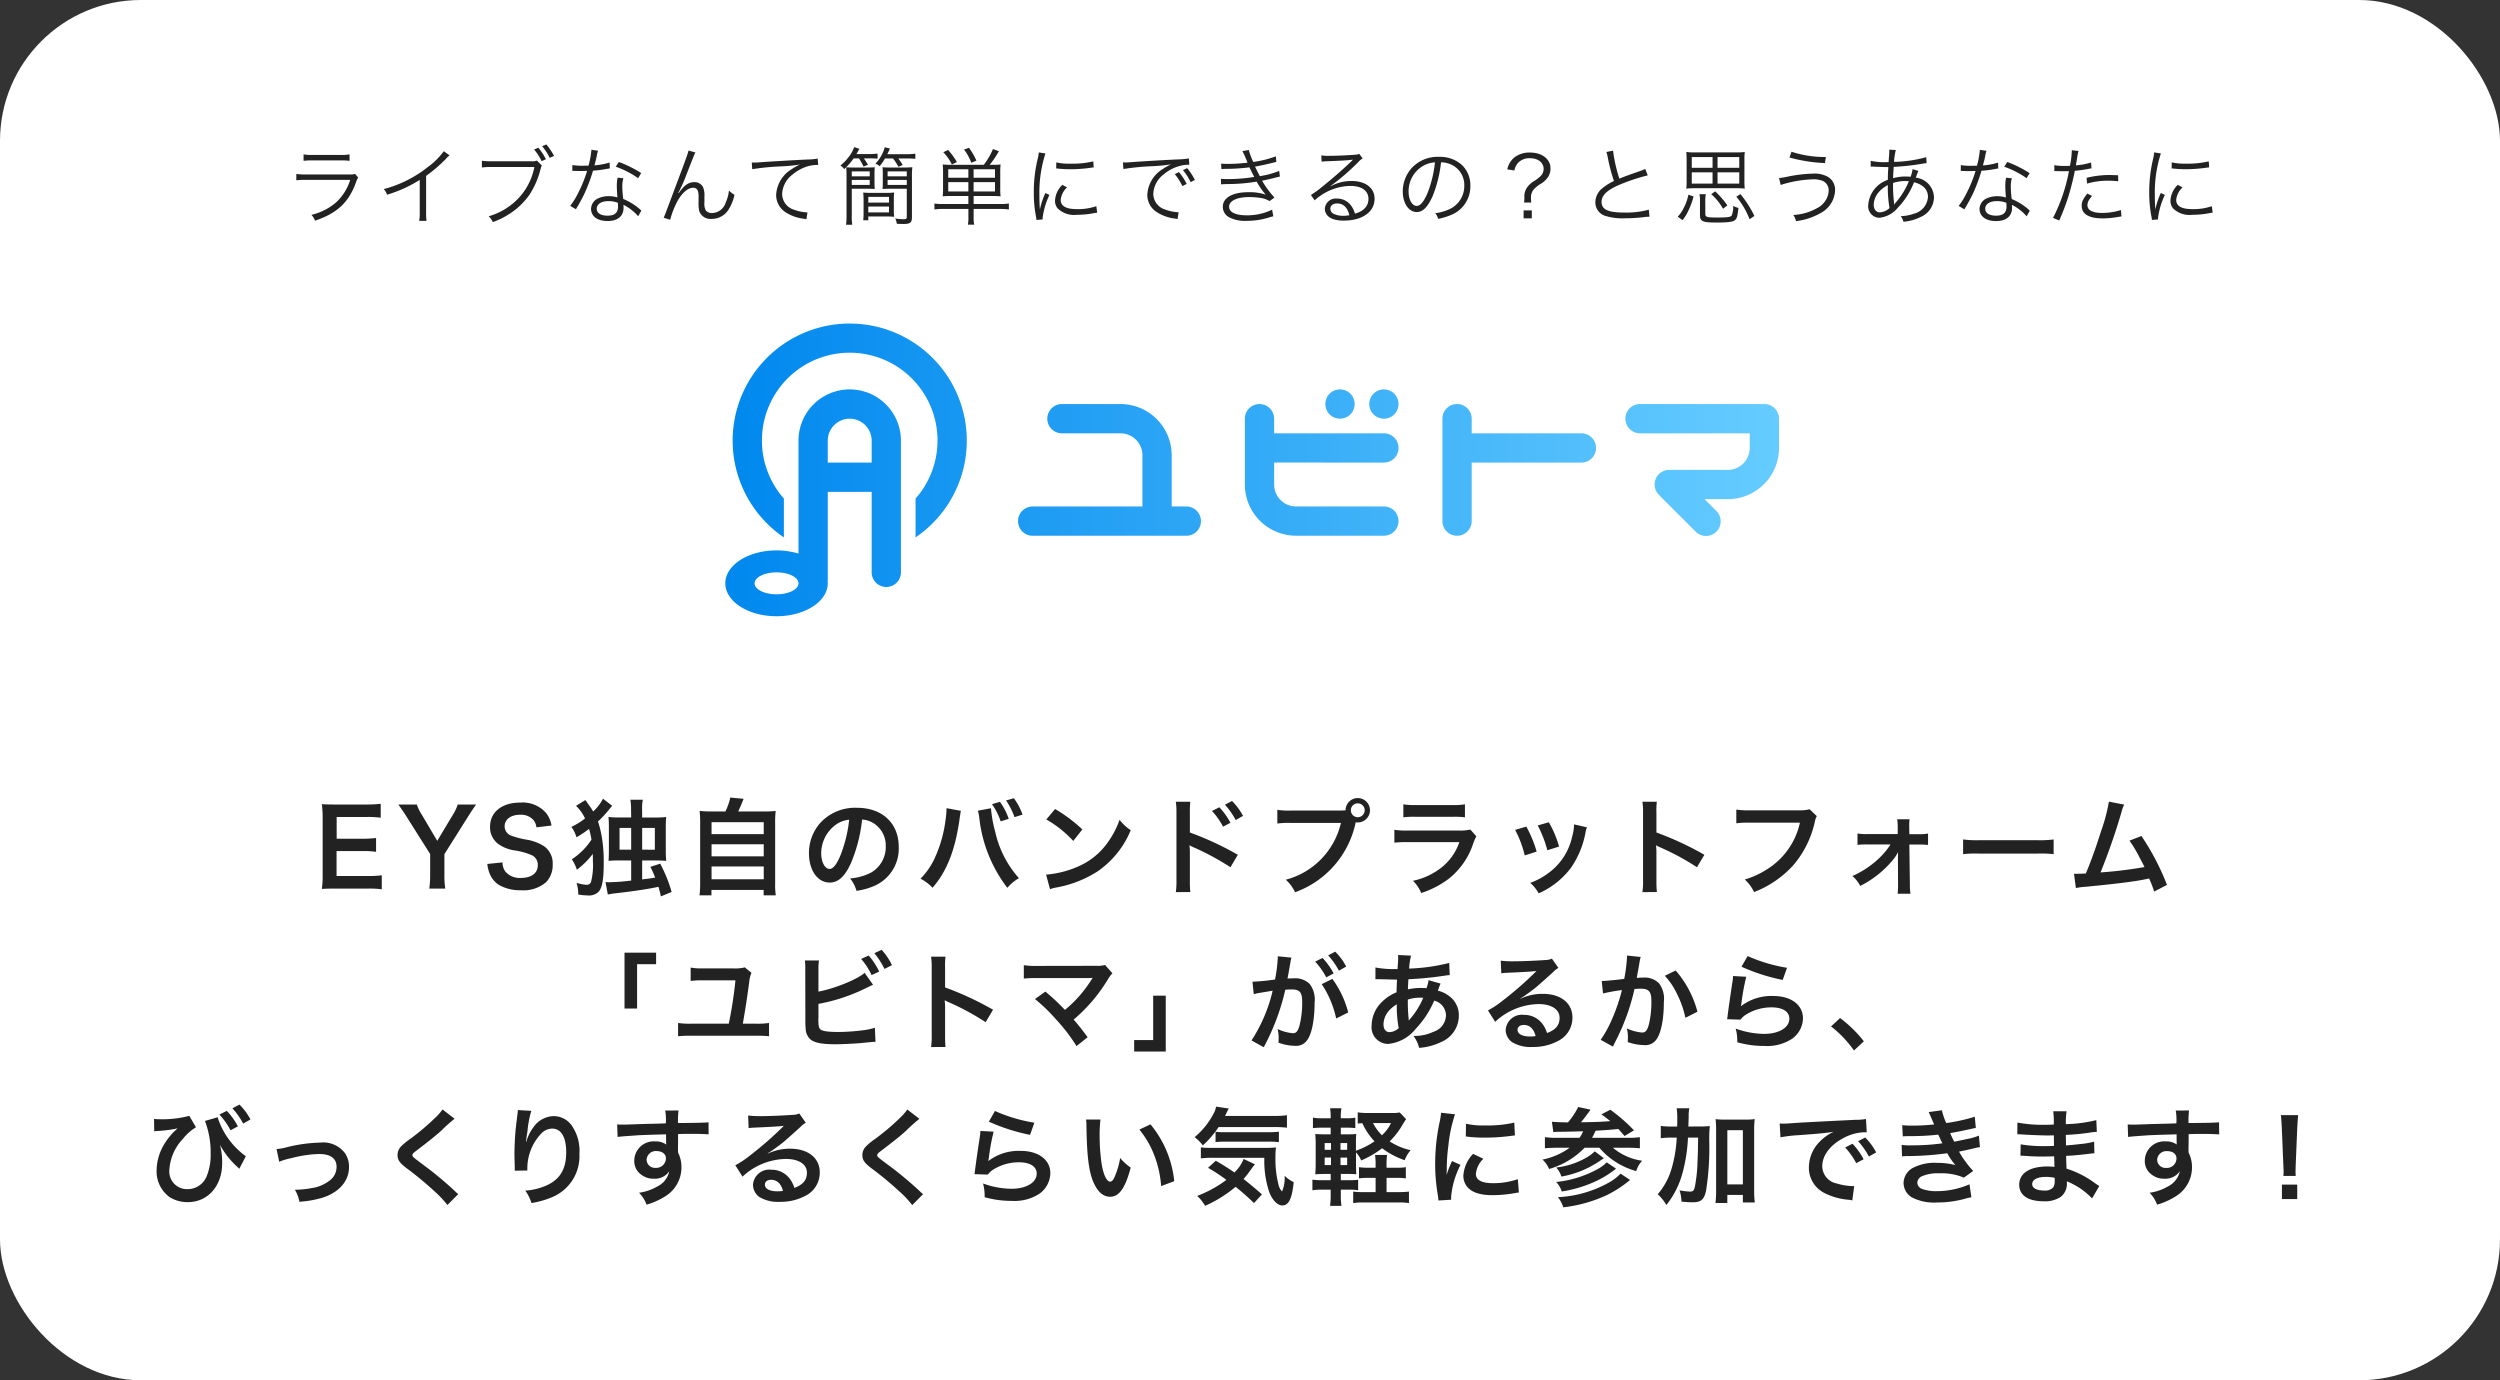 <svg id="ユビトマ" xmlns="http://www.w3.org/2000/svg" xmlns:xlink="http://www.w3.org/1999/xlink" width="355" height="196" viewBox="0 0 355 196">
  <rect x="0" y="0" width="355" height="196" fill="#333333" stroke="none"/>
  <defs>
    <linearGradient id="linear-gradient" y1="0.5" x2="1" y2="0.5" gradientUnits="objectBoundingBox">
      <stop offset="0" stop-color="#08e"/>
      <stop offset="1" stop-color="#6cf"/>
    </linearGradient>
  </defs>
  <rect id="bg" width="355" height="196" rx="20" fill="#fff"/>
  <path id="Path_3381" data-name="Path 3381" d="M-122.4-1.71a14.345,14.345,0,0,1-1.92.105h-4.5v-3.54h3.66a11.754,11.754,0,0,1,1.95.105V-7.005a15.612,15.612,0,0,1-1.95.105h-3.645V-9.99h4.32a13.433,13.433,0,0,1,1.935.105v-1.98a16.026,16.026,0,0,1-1.935.105h-4.53c-.915,0-1.305-.015-1.9-.045a13.271,13.271,0,0,1,.12,1.935v8.115a12.134,12.134,0,0,1-.12,1.98c.6-.03,1.005-.045,1.9-.045h4.68a12.9,12.9,0,0,1,1.935.1Zm9.015,1.89a12.372,12.372,0,0,1-.12-1.935V-4.71l3.465-5.505c.255-.42.825-1.245,1.035-1.545h-2.61a6.554,6.554,0,0,1-.705,1.485L-114.525-6.6l-2.175-3.69a6.076,6.076,0,0,1-.72-1.47h-2.625c.48.69.825,1.185,1.05,1.545l3.465,5.49v2.97A14.351,14.351,0,0,1-115.65.18Zm5.97-3.5a5.127,5.127,0,0,0,.285,1.245,3.532,3.532,0,0,0,1.32,1.71,6.031,6.031,0,0,0,3.15.78A4.971,4.971,0,0,0-99.075-.72a3.49,3.49,0,0,0,.945-2.55,2.96,2.96,0,0,0-1.245-2.58,6.6,6.6,0,0,0-2.445-.915,12.771,12.771,0,0,1-2.115-.54,1.426,1.426,0,0,1-1.02-1.365c0-.975.885-1.635,2.19-1.635a2.373,2.373,0,0,1,1.875.72,1.937,1.937,0,0,1,.45,1.065l2.145-.255a4.044,4.044,0,0,0-.735-1.74,4.422,4.422,0,0,0-3.735-1.515c-2.58,0-4.26,1.35-4.26,3.435a2.952,2.952,0,0,0,1.155,2.43,5.3,5.3,0,0,0,2.265.915,9.458,9.458,0,0,1,2.61.735,1.523,1.523,0,0,1,.75,1.38c0,1.125-.9,1.8-2.4,1.8a2.663,2.663,0,0,1-2.19-.885,2.15,2.15,0,0,1-.42-1.32Zm12.6-8.25A5.975,5.975,0,0,1-93.54-9.78a10.1,10.1,0,0,1-1.935,1.2,4.637,4.637,0,0,1,.72,1.47A13.637,13.637,0,0,0-92.97-8.3a10.531,10.531,0,0,1,.345,1.53,9.5,9.5,0,0,1-2.79,2.79A5.589,5.589,0,0,1-94.7-2.5a11.1,11.1,0,0,0,2.265-2.25c.015.495.015.78.015,1.065A9.4,9.4,0,0,1-92.67-.84a.616.616,0,0,1-.63.48,5.076,5.076,0,0,1-1.44-.285A5.66,5.66,0,0,1-94.5,1.02a8.816,8.816,0,0,0,1.365.135,1.963,1.963,0,0,0,1.5-.5c.525-.54.75-1.77.75-3.96a21.147,21.147,0,0,0-.33-4.185,14.7,14.7,0,0,0-.48-1.86A16.04,16.04,0,0,0-90.03-11.16l.345-.42-1.305-1.005a6.22,6.22,0,0,1-1.395,1.815,8.229,8.229,0,0,0-.585-.885c-.36-.525-.36-.525-.525-.735Zm7.83,1.65H-88.68a11.306,11.306,0,0,1-1.53-.075c.045.495.06.9.06,1.635v3c0,.7-.015,1.095-.045,1.605a13.539,13.539,0,0,1,1.515-.06h1.695V-.96a30.33,30.33,0,0,1-3.225.24c-.12,0-.255-.015-.42-.03l.33,1.77c.27-.06.555-.105.885-.15,2.49-.27,5-.645,6.3-.945A12.817,12.817,0,0,1-82.77,1.29l1.53-.63a20.711,20.711,0,0,0-1.62-4.02l-1.395.45a14.906,14.906,0,0,1,.675,1.53c-.825.135-.915.15-1.47.21-.225.03-.225.03-.375.045V-3.81h1.9a13.538,13.538,0,0,1,1.515.06,15.156,15.156,0,0,1-.06-1.62V-8.4a14.888,14.888,0,0,1,.06-1.59,10.971,10.971,0,0,1-1.5.075h-1.92V-10.95a6.162,6.162,0,0,1,.1-1.485h-1.77a8.507,8.507,0,0,1,.1,1.485Zm0,1.485v3.09h-1.65V-8.43Zm1.56,3.09V-8.43h1.8v3.09Zm9.99-5.43a14.962,14.962,0,0,1-1.83-.075A14.785,14.785,0,0,1-77.19-9V-.6a12.9,12.9,0,0,1-.09,1.74h1.695V.375h7.41V1.14h1.725A10.265,10.265,0,0,1-66.54-.6V-9a14.349,14.349,0,0,1,.075-1.845,15.386,15.386,0,0,1-1.845.075h-3.48c.27-.57.5-1.08.765-1.8l-1.89-.18a8.181,8.181,0,0,1-.69,1.98Zm-.135,1.53h7.41v1.695h-7.41Zm0,3.135h7.41v1.71h-7.41Zm0,3.15h7.41V-1.14h-7.41Zm21.375-6.66a3.278,3.278,0,0,1,1.515.45,3.716,3.716,0,0,1,1.845,3.33,4.2,4.2,0,0,1-2.085,3.75A7.972,7.972,0,0,1-55.9-1.26,4.785,4.785,0,0,1-54.99.5a9.807,9.807,0,0,0,2.355-.63,5.779,5.779,0,0,0,3.645-5.6c0-3.375-2.34-5.565-5.94-5.565a6.733,6.733,0,0,0-5.16,2.1A6.443,6.443,0,0,0-61.74-4.83c0,2.415,1.23,4.155,2.94,4.155,1.23,0,2.19-.885,3.045-2.82A21.7,21.7,0,0,0-54.195-9.615Zm-1.83.015A19.769,19.769,0,0,1-57.27-4.53c-.54,1.29-1.05,1.92-1.545,1.92-.66,0-1.185-.975-1.185-2.205a5.022,5.022,0,0,1,2.04-4.05A3.818,3.818,0,0,1-56.025-9.6Zm13.815-1.635v.21a11.006,11.006,0,0,1-.135,1.455,18.242,18.242,0,0,1-1.41,5.145A10.108,10.108,0,0,1-45.9-1.23,6.49,6.49,0,0,1-44.19.06c2.01-2.31,3.18-5.265,3.81-9.57l.045-.36.075-.435.03-.255a1.729,1.729,0,0,1,.075-.3Zm4.455.36a6.3,6.3,0,0,1,.21,1.08A19.878,19.878,0,0,0-33.57.075,6.174,6.174,0,0,1-31.92-1.3a14.529,14.529,0,0,1-3.345-6.48,18.584,18.584,0,0,1-.63-3.45Zm2.01-.93a9.843,9.843,0,0,1,1.23,2.445l1.14-.36a8.946,8.946,0,0,0-1.245-2.415Zm4.335,1.485a8.876,8.876,0,0,0-1.23-2.325l-1.11.315a10.3,10.3,0,0,1,1.2,2.37Zm3.375.69A15.749,15.749,0,0,1-24.21-6.585l1.29-1.635a21.244,21.244,0,0,0-3.87-2.9Zm.525,9.9a5.31,5.31,0,0,1,.99-.255A16.2,16.2,0,0,0-20.8-2.235a13.165,13.165,0,0,0,4.755-5.88,6.468,6.468,0,0,1-1.59-1.47,12.525,12.525,0,0,1-1.53,3A10.022,10.022,0,0,1-23.625-2.91a14.293,14.293,0,0,1-4.44,1.11ZM-7.59.675A15.389,15.389,0,0,1-7.65-.99V-4.95a8.569,8.569,0,0,0-.06-1.02,4.846,4.846,0,0,0,.51.255A36.428,36.428,0,0,1-1.89-2.85L-.84-4.62A43.63,43.63,0,0,0-7.65-7.785v-2.79a12.43,12.43,0,0,1,.06-1.575H-9.645a9.832,9.832,0,0,1,.09,1.53V-1a10.94,10.94,0,0,1-.09,1.68Zm3.075-11.52A10.124,10.124,0,0,1-2.94-8.61l1.05-.555a9.721,9.721,0,0,0-1.575-2.2Zm4.41.7a8.675,8.675,0,0,0-1.56-2.115l-1.005.525A11.052,11.052,0,0,1-1.14-9.555ZM6.69-10.9a10.278,10.278,0,0,1-1.92-.105v1.95a10.807,10.807,0,0,1,1.89-.09H13.8A10.878,10.878,0,0,1,5.97-1.08,5.52,5.52,0,0,1,7.29.7,13.453,13.453,0,0,0,15.9-9.24a2.05,2.05,0,0,0,.285.03,1.741,1.741,0,0,0,1.74-1.74,1.738,1.738,0,0,0-1.74-1.725,1.729,1.729,0,0,0-1.725,1.74c-.255.015-.435.03-.885.03Zm9.495-1.02a.976.976,0,0,1,.99.975.989.989,0,0,1-.99.99.986.986,0,0,1-.975-.99A.973.973,0,0,1,16.185-11.925Zm6.48,1.98a11.535,11.535,0,0,1,1.725-.075h5.295a11.535,11.535,0,0,1,1.725.075V-11.79a8.535,8.535,0,0,1-1.755.105H24.42a8.535,8.535,0,0,1-1.755-.105Zm9.51,1.74a6.561,6.561,0,0,1-1.695.135H23.34a10.647,10.647,0,0,1-1.95-.105v1.83a15.259,15.259,0,0,1,1.92-.075h7.305A7.8,7.8,0,0,1,28.2-2.91,9.741,9.741,0,0,1,24.03-.93,5.227,5.227,0,0,1,25.2.81a13.348,13.348,0,0,0,3.93-2.04A10.607,10.607,0,0,0,32.61-6.3a6.763,6.763,0,0,1,.42-.945Zm6.36.045A15.007,15.007,0,0,1,39.9-4.53l1.695-.54a17.3,17.3,0,0,0-1.47-3.555Zm3.21-.63A16.494,16.494,0,0,1,43.11-5.265l1.665-.525A14.736,14.736,0,0,0,43.32-9.24Zm5.16-.15a6.654,6.654,0,0,1-.27,1.725,8.625,8.625,0,0,1-3.4,5.205A9.73,9.73,0,0,1,40.68-.63,5.448,5.448,0,0,1,41.88.855,11.514,11.514,0,0,0,46.455-2.76a12.8,12.8,0,0,0,2.07-5,3.157,3.157,0,0,1,.21-.765ZM58.665.675A16.491,16.491,0,0,1,58.6-.99V-4.95a7.755,7.755,0,0,0-.06-1.02,4.846,4.846,0,0,0,.51.255,35.489,35.489,0,0,1,5.31,2.865l1.05-1.77A44.069,44.069,0,0,0,58.6-7.785v-2.79a10.056,10.056,0,0,1,.06-1.575H56.61a9.641,9.641,0,0,1,.09,1.53V-1a10.1,10.1,0,0,1-.09,1.68Zm21.69-11.76a5.482,5.482,0,0,1-1.605.15H71.865a10.566,10.566,0,0,1-1.92-.105v1.95a11.908,11.908,0,0,1,1.89-.09h7.14A10.393,10.393,0,0,1,74.43-2.64a12.2,12.2,0,0,1-3.285,1.53A5.52,5.52,0,0,1,72.465.675a14.6,14.6,0,0,0,5.58-3.825A14.1,14.1,0,0,0,81.12-9.435a2.256,2.256,0,0,1,.255-.675Zm11.49,5a11.094,11.094,0,0,1-2.19,2.46A13.168,13.168,0,0,1,86.43-1.605,4.709,4.709,0,0,1,87.54-.2a14.315,14.315,0,0,0,4.86-3.96,5.89,5.89,0,0,0,.51-.84c0,.18-.015.765-.015.93l.015,3.75a9.311,9.311,0,0,1-.06,1.23h1.83A6.864,6.864,0,0,1,94.59-.36l-.075-5.715h1.29a10.879,10.879,0,0,1,1.365.06v-1.62a6.453,6.453,0,0,1-1.35.09H94.515l-.015-.99a6.932,6.932,0,0,1,.045-1.125H92.79a7.8,7.8,0,0,1,.075,1.185v.915H88.5a6.453,6.453,0,0,1-1.35-.09v1.62a11.234,11.234,0,0,1,1.35-.06ZM102.15-4.71a16.467,16.467,0,0,1,2.445-.075h7.965a16.467,16.467,0,0,1,2.445.075V-6.8a14.731,14.731,0,0,1-2.43.105H104.58a14.731,14.731,0,0,1-2.43-.105Zm20.7-7.455a23.723,23.723,0,0,1-1.1,4.155c-.78,2.46-1.38,4.155-2.175,6.045-.63.03-.99.045-1.29.045h-.39l.27,2.025a8.2,8.2,0,0,1,1.365-.18c4.485-.435,6.975-.75,8.49-1.065.345-.075.345-.075.54-.12a15.363,15.363,0,0,1,.72,1.86L131.1-.345a35.087,35.087,0,0,0-3.63-6.945l-1.695.66A18.622,18.622,0,0,1,127.2-4.245c.36.675.54,1,.705,1.365a59.282,59.282,0,0,1-6.24.765,89.089,89.089,0,0,0,2.97-8.55,4.591,4.591,0,0,1,.39-1.08ZM-86.145,17.215v-6.3h2.7V9.28H-87.93v7.935Zm15.3-5.85a5.7,5.7,0,0,1-1.665.15h-4.365a8.315,8.315,0,0,1-1.665-.12V13.3a10.1,10.1,0,0,1,1.68-.09h4.68a58.98,58.98,0,0,1-.945,6.15H-78.36a10.737,10.737,0,0,1-1.965-.1v1.89a15.092,15.092,0,0,1,1.935-.075h9.06a14.966,14.966,0,0,1,1.92.075v-1.89a10.647,10.647,0,0,1-1.95.1h-1.77c.39-2.25.555-3.315.915-5.97a3.944,3.944,0,0,1,.315-1.245Zm10.455.42a7.614,7.614,0,0,1,.075-1.395h-2.01a7.922,7.922,0,0,1,.06,1.38l.015,6.96a11.3,11.3,0,0,0,.045,1.38,2.074,2.074,0,0,0,.735,1.53c.585.45,1.62.645,3.51.645.915,0,2.805-.09,3.69-.18,1.59-.15,1.665-.165,1.98-.165l-.09-2a8.862,8.862,0,0,1-1.71.36,28.288,28.288,0,0,1-3.48.24c-1.455,0-2.31-.12-2.565-.39-.21-.21-.27-.555-.27-1.425a1,1,0,0,1,.015-.195v-1.98a25.4,25.4,0,0,0,6.4-2.07c.795-.39,1.245-.6,1.35-.645l-1.2-1.695c-.975.915-4.29,2.25-6.555,2.67Zm6.06-1.62a9.594,9.594,0,0,1,1.485,2.3l1.08-.5a9.537,9.537,0,0,0-1.5-2.28Zm4.38.885a8.825,8.825,0,0,0-1.47-2.175l-1.035.48a11.163,11.163,0,0,1,1.44,2.235Zm7.6,11.625a16.491,16.491,0,0,1-.06-1.665V17.05a7.755,7.755,0,0,0-.06-1.02,4.846,4.846,0,0,0,.51.255,35.489,35.489,0,0,1,5.31,2.865l1.05-1.77a44.069,44.069,0,0,0-6.81-3.165v-2.79a10.056,10.056,0,0,1,.06-1.575H-44.4a9.641,9.641,0,0,1,.09,1.53V21a10.1,10.1,0,0,1-.09,1.68Zm12.705-6.81a24.212,24.212,0,0,1,3,2.9,24.694,24.694,0,0,1,2.9,3.78l1.575-1.26c-.78-1.065-1.35-1.785-1.98-2.505a23.2,23.2,0,0,0,4.845-5.685,4.683,4.683,0,0,1,.66-.885l-1.05-1.185a3.928,3.928,0,0,1-1.245.12l-8.34.015a10.94,10.94,0,0,1-1.95-.105v1.905a16.269,16.269,0,0,1,1.92-.075h7.155c.315,0,.54-.015.69-.03a.385.385,0,0,0-.03.075,1.052,1.052,0,0,0-.09.135,19.84,19.84,0,0,1-1.83,2.445A18.421,18.421,0,0,1-25.38,17.4c-.105-.09-.105-.09-.93-.93-.615-.6-1.065-1.005-1.86-1.665Zm16.785-.48v6.3h-2.7V23.32h4.485V15.385ZM11.07,13.75a14.03,14.03,0,0,1,2.055,4.875l1.71-.855A13.951,13.951,0,0,0,12.585,13Zm-4.41-3.3a3.49,3.49,0,0,1,.12-.465L4.83,9.79v.27a21.1,21.1,0,0,1-.39,3.03,30.807,30.807,0,0,1-3.2.315l.18,1.77a6.159,6.159,0,0,1,.615-.15L3.405,14.8c.48-.09.48-.09.7-.12A22.063,22.063,0,0,1,1.1,21.745l1.74.96a32.2,32.2,0,0,0,3.06-8.16c.345-.03.585-.045.9-.045,1.155,0,1.5.405,1.5,1.785A13.328,13.328,0,0,1,7.9,19.7c-.225.735-.465,1.02-.9,1.02a6.279,6.279,0,0,1-2.19-.6,5.634,5.634,0,0,1,.15,1.275c0,.15-.015.375-.03.66a6.954,6.954,0,0,0,2.31.45,1.9,1.9,0,0,0,1.665-.675c.72-.825,1.155-2.88,1.155-5.46A3.638,3.638,0,0,0,9.36,13.72a2.906,2.906,0,0,0-2.22-.8c-.27,0-.48.015-.93.03.045-.195.045-.195.09-.45.15-.81.255-1.425.33-1.86Zm3.48.1a10.124,10.124,0,0,1,1.575,2.235l1.05-.555a9.721,9.721,0,0,0-1.575-2.2Zm4.41.7a8.675,8.675,0,0,0-1.56-2.115l-1.005.525a11.052,11.052,0,0,1,1.53,2.175Zm11.7,1.935a5.626,5.626,0,0,1-.3,1.14,4.247,4.247,0,0,0-.57-.03,8.3,8.3,0,0,0-2.07.195c.015-.315.03-.8.075-1.44a48.123,48.123,0,0,0,5.28-.525c.315-.045.375-.045.585-.06l-.075-1.725a27.181,27.181,0,0,1-5.685.8A8.831,8.831,0,0,1,23.76,9.7L21.9,9.61a.844.844,0,0,1,.03.24c0,.285-.015.66-.03.855-.045.6-.045.6-.06.9h-.33A13.27,13.27,0,0,1,18.7,11.38v1.68c.165-.015.3-.015.345-.015h.285c1.455.045,2.265.06,2.43.06-.03.72-.06,1.32-.06,1.8a6.2,6.2,0,0,0-2.055,1.35,4.712,4.712,0,0,0-1.485,3.36A2.369,2.369,0,0,0,20.5,22.24a5.732,5.732,0,0,0,3.93-2.16,13.238,13.238,0,0,0,2.61-3.99,2.2,2.2,0,0,1,1.68,2.07A2.519,2.519,0,0,1,26.97,20.5a6.219,6.219,0,0,1-2.865.6,4.832,4.832,0,0,1,.8,1.695,8.355,8.355,0,0,0,3.06-.8,4.078,4.078,0,0,0,2.58-3.75,3.346,3.346,0,0,0-1.425-2.835,4.039,4.039,0,0,0-1.56-.735c.045-.135.06-.15.21-.57a3.464,3.464,0,0,1,.18-.435Zm-4.515,3.42a16.453,16.453,0,0,0,.27,3.39,2.067,2.067,0,0,1-1.305.57c-.525,0-.855-.42-.855-1.1a2.974,2.974,0,0,1,.675-1.83A4.461,4.461,0,0,1,21.735,16.615ZM23.43,18.88a.615.615,0,0,1-.015-.165.792.792,0,0,0-.015-.195,24.944,24.944,0,0,1-.1-2.58,5.511,5.511,0,0,1,1.8-.27,3.523,3.523,0,0,1,.39.015,11.412,11.412,0,0,1-1.86,3,1.385,1.385,0,0,0-.165.21Zm15.855-3.1a5.887,5.887,0,0,0,.615-.39c.3-.195,1.38-1.005,1.65-1.23.51-.435,1.6-1.41,2.355-2.1a3.215,3.215,0,0,1,.78-.615l-.93-1.32a2.21,2.21,0,0,1-.93.2c-1.455.1-3.285.18-4.56.18a13.566,13.566,0,0,1-1.77-.09l.075,1.8a5.06,5.06,0,0,1,.72-.075c2.715-.12,3.675-.18,4.245-.255l.015.015-.27.27a50.085,50.085,0,0,1-4.485,3.9,13.49,13.49,0,0,1-2.115,1.41l1.02,1.62a9.242,9.242,0,0,1,6.18-2.52c1.815,0,2.97.765,2.97,1.935,0,1.065-.54,1.71-1.785,2.175a4.034,4.034,0,0,0-.69-1.35,3.228,3.228,0,0,0-2.6-1.23,2.309,2.309,0,0,0-2.58,2.145,2.141,2.141,0,0,0,.9,1.725,5.075,5.075,0,0,0,2.91.69,7.421,7.421,0,0,0,3.63-.855,3.666,3.666,0,0,0,2.04-3.315c0-2.055-1.65-3.375-4.215-3.375a7.322,7.322,0,0,0-3.15.69Zm2.16,5.34a4.06,4.06,0,0,1-.78.06c-1.11,0-1.785-.345-1.785-.945,0-.42.345-.69.885-.69C40.6,19.54,41.175,20.08,41.445,21.115ZM54.42,9.685V9.97A23.083,23.083,0,0,1,54.03,13c-.825.12-2.64.3-3.195.3l.18,1.77a26.892,26.892,0,0,1,2.685-.48,25.446,25.446,0,0,1-1.455,4.245,16.388,16.388,0,0,1-1.56,2.82l1.74.96c.075-.15.075-.165.12-.255l.225-.45a32.171,32.171,0,0,0,1.8-4.215,31.731,31.731,0,0,0,.915-3.255c.345-.03.57-.045.87-.045,1.185,0,1.53.405,1.53,1.785a13.328,13.328,0,0,1-.39,3.42c-.225.735-.465,1.02-.9,1.02a6.205,6.205,0,0,1-2.19-.585,5.634,5.634,0,0,1,.15,1.275c0,.15-.015.36-.03.66a7.277,7.277,0,0,0,2.31.435A1.9,1.9,0,0,0,58.5,21.73c.72-.825,1.155-2.88,1.155-5.46a3.638,3.638,0,0,0-.7-2.655,2.906,2.906,0,0,0-2.22-.8c-.285,0-.495.015-.93.045.045-.195.045-.225.1-.555.21-1.125.21-1.125.255-1.44.045-.24.06-.315.09-.51a3.49,3.49,0,0,1,.12-.465Zm5.37,2.88a9.708,9.708,0,0,1,1.725,2.565,13.483,13.483,0,0,1,1.2,3.4l1.71-.87a14.56,14.56,0,0,0-3.09-5.85Zm10.89-1.29a27.15,27.15,0,0,0,5.85,1.875l.615-1.725A22.5,22.5,0,0,1,71.55,9.76Zm-1.2,1.32a6.123,6.123,0,0,1-.09.87c-.27,1.77-.51,3.435-.63,4.365-.075.57-.075.63-.12.9l1.89.06a3.265,3.265,0,0,1,.675-.645,6.827,6.827,0,0,1,3.735-1.1c1.59,0,2.535.6,2.535,1.605,0,1.275-1.47,2.16-3.585,2.16a12.109,12.109,0,0,1-4.035-.75A6.656,6.656,0,0,1,70.08,22a13.792,13.792,0,0,0,3.825.525,6.48,6.48,0,0,0,3.96-1.02A3.652,3.652,0,0,0,79.41,18.61c0-1.92-1.68-3.18-4.23-3.18a7.109,7.109,0,0,0-4.545,1.425l-.03-.03c.045-.225.045-.225.075-.435a31.739,31.739,0,0,1,.675-3.69ZM83.4,19.75a16.144,16.144,0,0,1,3.255,3.42l1.4-1.305a17.533,17.533,0,0,0-3.375-3.3Zm-238.11,14.9a2.571,2.571,0,0,1,.375-.045,19.857,19.857,0,0,0,2.505-.285l.2-.045a.915.915,0,0,1,.225-.045.824.824,0,0,0-.165.165,2.669,2.669,0,0,1-.255.225,9.55,9.55,0,0,0-1.515,1.935,7.4,7.4,0,0,0-1.035,3.615A4.525,4.525,0,0,0-152.52,44a4.845,4.845,0,0,0,2.58.705c2.835,0,4.875-2.3,4.875-5.52a9.444,9.444,0,0,0-.315-2.625,11.781,11.781,0,0,0,2.4,3.075,2.929,2.929,0,0,0,.225.2.759.759,0,0,0,.12.135l.93-1.785a10.865,10.865,0,0,1-4.005-5.535l-1.8.525a12.406,12.406,0,0,1,.81,4.56,8.052,8.052,0,0,1-.555,3.27A2.92,2.92,0,0,1-150,42.86a2.506,2.506,0,0,1-2.565-2.715,7.028,7.028,0,0,1,1.935-4.44,7.17,7.17,0,0,1,1.845-1.635l-.945-1.62a15.055,15.055,0,0,1-4.26.48,5.6,5.6,0,0,1-.75-.045Zm9.255-2.385a10.123,10.123,0,0,1,1.575,2.235l1.05-.555a9.721,9.721,0,0,0-1.575-2.2Zm4.41.7a8.674,8.674,0,0,0-1.56-2.115l-1.005.525a11.051,11.051,0,0,1,1.53,2.175Zm4.08,6a9.474,9.474,0,0,1,1.74-.51,16.809,16.809,0,0,1,3.945-.585c1.59,0,2.46.63,2.46,1.8a2.409,2.409,0,0,1-1.065,2.025,5.29,5.29,0,0,1-2.505,1.02,13.218,13.218,0,0,1-2.13.225h-.225a4.742,4.742,0,0,1,.645,1.71,14.746,14.746,0,0,0,3.255-.57c2.385-.75,3.795-2.37,3.795-4.365a3.4,3.4,0,0,0-.555-1.935,3.864,3.864,0,0,0-3.54-1.53,21.193,21.193,0,0,0-4.635.63,8,8,0,0,1-1.56.285Zm23.19-7.425a7.436,7.436,0,0,1-1.1,1.245,33.62,33.62,0,0,1-3.465,2.925,9.2,9.2,0,0,0-1.32,1.08,1.752,1.752,0,0,0-.5,1.215c0,.69.27,1.1,1.26,1.86a47.577,47.577,0,0,1,3.87,3.195,14.489,14.489,0,0,1,1.95,2.055l1.545-1.56a3.74,3.74,0,0,1-.435-.375,50.42,50.42,0,0,0-4.725-3.915c-1.32-.99-1.35-1.02-1.35-1.245,0-.165.105-.285.57-.63,1.755-1.335,2.8-2.175,3.57-2.88a22.885,22.885,0,0,1,1.845-1.65Zm10.695.09a3.526,3.526,0,0,1-.045.51l-.225,1.86c-.12,1.035-.21,2.7-.21,3.915,0,.3.03,1.41.045,1.845v.285a1.166,1.166,0,0,1-.015.195l1.8-.03V39.9a7.192,7.192,0,0,1,1.89-4.845,2.233,2.233,0,0,1,1.62-.795c1.29,0,2.01,1.2,2.01,3.36,0,2.28-.795,3.705-2.535,4.59a8.756,8.756,0,0,1-3.285.855,5.738,5.738,0,0,1,.885,1.77,12.792,12.792,0,0,0,2.94-.84,6.3,6.3,0,0,0,3.87-6.165,6.282,6.282,0,0,0-1.08-3.99,3.141,3.141,0,0,0-2.565-1.35,3.581,3.581,0,0,0-2.85,1.53,6.064,6.064,0,0,0-.945,1.785,3.293,3.293,0,0,1-.09.33h-.045c.03-.36.09-.87.2-1.5a14.714,14.714,0,0,1,.54-2.895Zm22.755,4.38v-.975c1.185-.03,1.455-.03,1.815-.03,1.245,0,1.965.03,2.52.075L-76,33.365c-.555.06-1.725.09-4.335.105a11.793,11.793,0,0,1,.075-1.785l-1.89.015a8.139,8.139,0,0,1,.09,1.815c-.78.03-.78.03-1.275.045-1.23.03-1.38.03-2.355.06-1.935.075-2.175.075-2.55.075a6.532,6.532,0,0,1-.735-.03l.06,1.785c.4-.06.4-.06,2.67-.225.66-.045,2.07-.09,4.215-.15,0,.4,0,1.245.015,1.275a.618.618,0,0,0,.015.18,2.507,2.507,0,0,0-1.56-.45,2.761,2.761,0,0,0-2.985,2.73,2.344,2.344,0,0,0,1.035,2.025,2.764,2.764,0,0,0,1.74.54A2.471,2.471,0,0,0-81.57,40.31a3.157,3.157,0,0,1-1.74,2.19,7.079,7.079,0,0,1-2.55.87,4.923,4.923,0,0,1,1.065,1.695,10.486,10.486,0,0,0,2.715-1.23,4.813,4.813,0,0,0,2.235-4.05,4.565,4.565,0,0,0-.48-2.115c0-.18-.015-.3-.015-.36Zm-1.725,2.475a1.367,1.367,0,0,1-1.47,1.35,1.184,1.184,0,0,1-1.275-1.185,1.314,1.314,0,0,1,1.395-1.2C-82.575,37.46-82.05,37.865-82.05,38.495Zm14.46-.72a5.888,5.888,0,0,0,.615-.39c.3-.195,1.38-1,1.65-1.23.51-.435,1.6-1.41,2.355-2.1a3.215,3.215,0,0,1,.78-.615l-.93-1.32a2.21,2.21,0,0,1-.93.2c-1.455.1-3.285.18-4.56.18a13.566,13.566,0,0,1-1.77-.09l.075,1.8a5.06,5.06,0,0,1,.72-.075c2.715-.12,3.675-.18,4.245-.255l.015.015-.27.27a50.085,50.085,0,0,1-4.485,3.9,13.49,13.49,0,0,1-2.115,1.41l1.02,1.62A9.242,9.242,0,0,1-65,38.57c1.815,0,2.97.765,2.97,1.935,0,1.065-.54,1.71-1.785,2.175a4.034,4.034,0,0,0-.69-1.35,3.228,3.228,0,0,0-2.6-1.23,2.309,2.309,0,0,0-2.58,2.145,2.141,2.141,0,0,0,.9,1.725,5.075,5.075,0,0,0,2.91.69,7.421,7.421,0,0,0,3.63-.855,3.666,3.666,0,0,0,2.04-3.315c0-2.055-1.65-3.375-4.215-3.375a7.322,7.322,0,0,0-3.15.69Zm2.16,5.34a4.06,4.06,0,0,1-.78.06c-1.11,0-1.785-.345-1.785-.945,0-.42.345-.69.885-.69C-66.27,41.54-65.7,42.08-65.43,43.115ZM-47.775,31.55a7.436,7.436,0,0,1-1.095,1.245,33.621,33.621,0,0,1-3.465,2.925,9.2,9.2,0,0,0-1.32,1.08,1.752,1.752,0,0,0-.5,1.215c0,.69.27,1.1,1.26,1.86a47.576,47.576,0,0,1,3.87,3.195,14.489,14.489,0,0,1,1.95,2.055l1.545-1.56a3.74,3.74,0,0,1-.435-.375,50.419,50.419,0,0,0-4.725-3.915c-1.32-.99-1.35-1.02-1.35-1.245,0-.165.1-.285.57-.63,1.755-1.335,2.805-2.175,3.57-2.88a22.882,22.882,0,0,1,1.845-1.65Zm11.58,1.725a27.15,27.15,0,0,0,5.85,1.875l.615-1.725a22.5,22.5,0,0,1-5.6-1.665Zm-1.2,1.32a6.121,6.121,0,0,1-.09.87c-.27,1.77-.51,3.435-.63,4.365-.075.57-.075.63-.12.9l1.89.06a3.265,3.265,0,0,1,.675-.645,6.827,6.827,0,0,1,3.735-1.1c1.59,0,2.535.6,2.535,1.6,0,1.275-1.47,2.16-3.585,2.16a12.109,12.109,0,0,1-4.035-.75A6.657,6.657,0,0,1-36.795,44a13.793,13.793,0,0,0,3.825.525,6.48,6.48,0,0,0,3.96-1.02,3.652,3.652,0,0,0,1.545-2.9c0-1.92-1.68-3.18-4.23-3.18a7.109,7.109,0,0,0-4.545,1.425l-.03-.03c.045-.225.045-.225.075-.435a31.74,31.74,0,0,1,.675-3.69Zm15-1.62a7.167,7.167,0,0,1,.06.96c.06,4.155.33,6.33.945,7.83.6,1.44,1.41,2.175,2.415,2.175,1.275,0,2.145-1.215,2.925-4.14a7.4,7.4,0,0,1-1.5-1.365,11.059,11.059,0,0,1-.8,2.715c-.18.42-.39.645-.615.645-.48,0-.96-.96-1.215-2.52a28.07,28.07,0,0,1-.285-4.02,17.438,17.438,0,0,1,.12-2.28ZM-14.82,34.4a13.093,13.093,0,0,1,2.13,3.69,15.206,15.206,0,0,1,.96,4.335l1.86-.7a14.955,14.955,0,0,0-3.375-8.07Zm19.08-.36a15.6,15.6,0,0,1,1.875.09V32.36a12.143,12.143,0,0,1-1.875.1H-2.655c.39-.8.39-.8.525-1.05l-1.8-.27a2.747,2.747,0,0,1-.33.945,10.9,10.9,0,0,1-2.715,3.39,6.171,6.171,0,0,1,1.17,1.17A14.032,14.032,0,0,0-3.57,34.04ZM2.58,43.6C1.635,42.755.885,42.14-.03,41.42a12.387,12.387,0,0,0,.975-1.245c.33-.45.495-.675.645-.84L-.015,38.57A5.478,5.478,0,0,1-1.32,40.49c-1.065-.72-1.56-1.035-2.655-1.665L-5.07,39.83a26.346,26.346,0,0,1,2.61,1.71,16.75,16.75,0,0,1-4.155,2.28A5.753,5.753,0,0,1-5.49,45.23a18.362,18.362,0,0,0,4.335-2.7,32.892,32.892,0,0,1,2.61,2.31Zm.345-5.19a13.893,13.893,0,0,0,.69,4.845c.42,1.14,1.185,1.92,1.86,1.92.915,0,1.38-.96,1.62-3.315a4.487,4.487,0,0,1-1.29-.9,4.947,4.947,0,0,1-.36,2.22,1.936,1.936,0,0,1-.525-1.02A14.756,14.756,0,0,1,4.5,38.3a10.268,10.268,0,0,1,.075-1.365,15.364,15.364,0,0,1-1.755.06H-4.8a7.411,7.411,0,0,1-1.29-.075v1.575a12.654,12.654,0,0,1,1.725-.09Zm-6.93-2.235a12.465,12.465,0,0,1,1.425-.06H3.4a11.194,11.194,0,0,1,1.59.075V34.7a12.555,12.555,0,0,1-1.59.075H-2.88a9.45,9.45,0,0,1-1.125-.06ZM20.28,39.815V39.44A8.636,8.636,0,0,1,20.355,38h-1.71a8.747,8.747,0,0,1,.075,1.44v.375h-.93a8.765,8.765,0,0,1-1.425-.075v1.59a9.159,9.159,0,0,1,1.4-.075h.96V43.28H16.98a9.442,9.442,0,0,1-1.44-.075V44.84a8.7,8.7,0,0,1,1.53-.09h4.89a8.434,8.434,0,0,1,1.5.09V43.205a12.84,12.84,0,0,1-1.5.075H20.28V41.255h1.4a8.559,8.559,0,0,1,1.335.075V39.74a6.987,6.987,0,0,1-1.305.075Zm-6.495,3.12h1.2a6.367,6.367,0,0,1,1.26.09v-1.5a7.52,7.52,0,0,1-1.2.06h-1.26V40.7h.8c.735,0,1.02.015,1.4.045-.03-.42-.045-.93-.045-1.665V37.64a3.65,3.65,0,0,1,.735,1.14,13.3,13.3,0,0,0,2.97-1.725,11.65,11.65,0,0,0,3.21,1.695,4.824,4.824,0,0,1,.84-1.425,9.026,9.026,0,0,1-2.97-1.245,11.581,11.581,0,0,0,1.95-2.58c.165-.27.255-.39.375-.585l-.9-.945a5.132,5.132,0,0,1-1.11.075H17.7a9.556,9.556,0,0,1-1.515-.09v1.59a5.907,5.907,0,0,1,.66-.045,9.153,9.153,0,0,0,1.725,2.565A10.64,10.64,0,0,1,15.93,37.4v-.84c0-.855.015-1.14.045-1.53-.36.03-.63.045-1.365.045h-.825V34.13h.645a11.226,11.226,0,0,1,1.41.06V32.705a7.194,7.194,0,0,1-1.41.09h-.645a6.576,6.576,0,0,1,.09-1.425h-1.62a7.182,7.182,0,0,1,.09,1.425h-1.11a7.1,7.1,0,0,1-1.41-.09V34.19a12.687,12.687,0,0,1,1.41-.06h1.11v.945h-.66c-.765,0-1.11-.015-1.53-.045a15.89,15.89,0,0,1,.06,1.62v2.37c0,.72-.015,1.215-.06,1.725.525-.03.87-.045,1.53-.045h.66v.885H11.16a8.785,8.785,0,0,1-1.41-.075v1.515a7.377,7.377,0,0,1,1.41-.09h1.185v.78a10.516,10.516,0,0,1-.09,1.515h1.62a9.278,9.278,0,0,1-.09-1.44Zm-.045-3.5V38.375h.945V39.44Zm0-2.16v-.96h.945v.96Zm-1.35-.96v.96h-.9v-.96Zm0,2.055V39.44h-.9V38.375Zm8.52-4.89a5.513,5.513,0,0,1-1.29,1.725,6.8,6.8,0,0,1-1.26-1.725ZM29.46,44.36c-.015-.195-.015-.315-.015-.4A12.314,12.314,0,0,1,30.78,39.41l-1.2-.54a15.3,15.3,0,0,0-.78,1.98c.015-.375.03-.495.03-.825a25.045,25.045,0,0,1,.225-3.315A20.68,20.68,0,0,1,30,32.225l-1.98-.21a9.815,9.815,0,0,1-.225,1.4,28.8,28.8,0,0,0-.615,5.865,26.164,26.164,0,0,0,.39,4.485c.045.345.06.435.075.705Zm2.07-8.985a17.806,17.806,0,0,0,2.7.165,26.868,26.868,0,0,0,3.21-.18c.72-.09.945-.12,1.065-.135l-.09-1.815a16.541,16.541,0,0,1-4.08.4,10.815,10.815,0,0,1-2.775-.24Zm1.035,2.475a4.9,4.9,0,0,0-1.38,3.09,2.513,2.513,0,0,0,.45,1.47c.66.885,1.86,1.305,3.72,1.305a18.5,18.5,0,0,0,3.1-.285,5.013,5.013,0,0,1,.615-.09l-.15-1.9a10.541,10.541,0,0,1-3.57.57c-1.56,0-2.385-.45-2.385-1.305a3.393,3.393,0,0,1,1.065-2.16Zm11.4-3.09a6.424,6.424,0,0,1,.78-.045c1.335-.015,1.92-.03,3.435-.075a3.384,3.384,0,0,1-.51.93H44.52a12.848,12.848,0,0,1-1.755-.09v1.575c.48-.045,1.11-.075,1.785-.075h1.725a9.74,9.74,0,0,1-3.855,1.68,3.861,3.861,0,0,1,.945,1.335A11.38,11.38,0,0,0,48.4,36.98h2.1a10.512,10.512,0,0,0,5.235,3.315,3.711,3.711,0,0,1,.84-1.47,8.181,8.181,0,0,1-4.155-1.845H54.48a17.643,17.643,0,0,1,1.77.075V35.48a12.314,12.314,0,0,1-1.785.09h-5.01c.225-.4.315-.585.51-1.005,1.455-.09,2.19-.135,3.225-.255l.885,1.005,1.335-.81a23.563,23.563,0,0,0-3.36-2.925l-1.26.66c.615.45.795.585,1.26.96-1.305.1-1.62.12-4.17.165.435-.51.855-1.08,1.23-1.6a2.194,2.194,0,0,1,.135-.195L47.49,31.19a9.893,9.893,0,0,1-1.455,2.19c-1.035-.015-1.8-.045-2.28-.09Zm9.54,5.895a6.554,6.554,0,0,1-1.56,1.215A16.386,16.386,0,0,1,44.61,44a4.474,4.474,0,0,1,.765,1.44,19.959,19.959,0,0,0,6.255-1.77,16.473,16.473,0,0,0,3.225-2.115Zm-3.66-3.165a5.568,5.568,0,0,1-1.05.81,11.1,11.1,0,0,1-4.425,1.485,3.351,3.351,0,0,1,.735,1.29A14.181,14.181,0,0,0,48.96,39.8a18.732,18.732,0,0,0,2.175-1.335Zm1.695,1.56a5.4,5.4,0,0,1-1.455,1.05,15.3,15.3,0,0,1-5.73,1.74,3.4,3.4,0,0,1,.8,1.35,18.018,18.018,0,0,0,4.335-1.23,14.349,14.349,0,0,0,3.375-2.01Zm11.595-5.085c.045-1.32.045-1.32.045-1.6a5.308,5.308,0,0,1,.09-.99h-1.8a7.85,7.85,0,0,1,.09,1.335c0,.795,0,.825-.015,1.26H60.87a11.025,11.025,0,0,1-1.65-.09V35.63a10.516,10.516,0,0,1,1.515-.09h.75a18.789,18.789,0,0,1-.705,4.305,9.639,9.639,0,0,1-1.995,3.735,6.707,6.707,0,0,1,1.23,1.53,12.477,12.477,0,0,0,2.3-4.59,22.738,22.738,0,0,0,.765-4.98h1.44c-.03,2.19-.03,2.19-.09,3.51a20.894,20.894,0,0,1-.39,3.555c-.135.495-.27.6-.69.6a9.389,9.389,0,0,1-1.47-.18,5.145,5.145,0,0,1,.27,1.6,14.366,14.366,0,0,0,1.575.1c1.23,0,1.665-.39,1.935-1.71a39.258,39.258,0,0,0,.45-6.675A18.983,18.983,0,0,1,66.18,33.9a16.441,16.441,0,0,1-1.68.06Zm5.535,9.72h2.205V44.75H72.57a12.589,12.589,0,0,1-.09-1.665v-8.6a11.889,11.889,0,0,1,.075-1.575,8.649,8.649,0,0,1-1.35.075h-2.85A9.007,9.007,0,0,1,67,32.915a11.887,11.887,0,0,1,.075,1.575V43.1a13.935,13.935,0,0,1-.09,1.725h1.68Zm0-9.2h2.205v7.7H68.67ZM76.215,35.5a18.825,18.825,0,0,1,2.49-.3c2.91-.21,3.84-.3,5.055-.48a6.633,6.633,0,0,0-2.085,1.515,5.223,5.223,0,0,0-1.425,3.525,4.013,4.013,0,0,0,2.145,3.615,9.024,9.024,0,0,0,3.51.99c.285.045.315.045.51.09l.27-2.04c-.15.015-.285.015-.3.015a9.1,9.1,0,0,1-2.235-.39,2.519,2.519,0,0,1-2-2.445c0-1.515,1.125-3.015,3.03-4.005a6.708,6.708,0,0,1,2.97-.81,2.323,2.323,0,0,1,.315.015l-.105-1.9a8.082,8.082,0,0,1-1.545.12c-4,.195-6.57.33-7.665.39-2.205.15-2.205.15-2.475.15-.075,0-.24,0-.57-.015Zm9.18,1.44A10.124,10.124,0,0,1,86.97,39.17l1.05-.555a9.721,9.721,0,0,0-1.575-2.205Zm4.41.7a8.675,8.675,0,0,0-1.56-2.115l-1.005.525a11.052,11.052,0,0,1,1.53,2.175Zm3.78-2.28c.315-.015.39-.03,1.02-.03a36.162,36.162,0,0,0,4.02-.21c.12.27.165.36.315.675.12.285.18.375.27.555a29.51,29.51,0,0,1-4.245.285,8.89,8.89,0,0,1-1.545-.06l.06,1.635c.255-.03.36-.03.615-.045A43.059,43.059,0,0,0,99.9,37.76a9.031,9.031,0,0,0,1.155,1.68,10.337,10.337,0,0,0-2.6-.315,6.686,6.686,0,0,0-3.5.75,2.5,2.5,0,0,0-1.26,2.085,2.416,2.416,0,0,0,1.155,2.055,6.858,6.858,0,0,0,3.66.735,14.442,14.442,0,0,0,3.84-.51,7.419,7.419,0,0,1,.975-.225l-.27-1.845a11.65,11.65,0,0,1-4.62.975,5.847,5.847,0,0,1-2.145-.33.989.989,0,0,1-.645-.87,1.082,1.082,0,0,1,.645-.915,5.786,5.786,0,0,1,2.52-.42,8.066,8.066,0,0,1,3.45.615l1.32-.945a15,15,0,0,1-2.01-2.745c.18-.045.18-.045.555-.12s.855-.18,1.47-.33c.345-.09.66-.15.945-.195l-.15-1.635a7.576,7.576,0,0,1-1.425.435c-.09.015-.78.165-2.07.435a13.507,13.507,0,0,1-.585-1.23c.465-.06,2.13-.39,3.135-.63l.51-.1-.15-1.59a25.2,25.2,0,0,1-4.05.9,8.793,8.793,0,0,1-.615-1.815l-1.875.255c.015.03.225.495.6,1.365.12.27.12.27.165.39a26.659,26.659,0,0,1-3.09.165,12.584,12.584,0,0,1-1.44-.06Zm27.9,7.05c-.21-.12-.285-.18-.54-.345a13.417,13.417,0,0,0-4.11-2.115c-.015-.36-.015-.36-.06-1.815.585-.03.81-.045,1.02-.06,1.125-.1,1.8-.18,2.025-.21.345-.045.72-.09.975-.1l-.045-1.65a11.1,11.1,0,0,1-1.86.33c-1.38.15-1.38.15-2.13.2-.015-.93-.015-1.11-.03-1.485,1.32-.075,1.9-.12,3.225-.3a9.382,9.382,0,0,1,1.185-.135l-.075-1.665a20.294,20.294,0,0,1-4.32.57,9.3,9.3,0,0,1,.1-1.83h-1.9a10.7,10.7,0,0,1,.075,1.89c-.375.015-.885.03-1.125.03a19.724,19.724,0,0,1-4.035-.315l-.015,1.665h.24c.045,0,.165,0,.33.015,1,.075,2.94.15,3.675.15.225,0,.465,0,.945-.015.015.855.015,1.365.015,1.5-.42.015-.93.03-1.23.03a19.342,19.342,0,0,1-3.5-.255l-.03,1.62c.225,0,.375,0,.57.015,1.245.09,1.8.1,2.715.1.315,0,.78-.015,1.5-.03.015.6.015.6.03.81v.33a2.89,2.89,0,0,1,.015.36,7.837,7.837,0,0,0-1-.06c-2.52,0-4.005.96-4.005,2.6,0,1.485,1.26,2.34,3.45,2.34a3.993,3.993,0,0,0,2.475-.645,2.34,2.34,0,0,0,.84-2.025v-.165a6.674,6.674,0,0,1,.81.375,10.121,10.121,0,0,1,2.775,2.055Zm-6.33-1.155v.36a1.9,1.9,0,0,1-.18.96,1.558,1.558,0,0,1-1.305.48c-1.065,0-1.71-.345-1.71-.9,0-.645.735-1.035,1.95-1.035A5.265,5.265,0,0,1,115.155,41.255Zm19.02-5.235v-.975c1.185-.03,1.455-.03,1.815-.03,1.245,0,1.965.03,2.52.075l-.015-1.725c-.555.06-1.725.09-4.335.105a11.793,11.793,0,0,1,.075-1.785l-1.89.015a8.139,8.139,0,0,1,.09,1.815c-.78.03-.78.03-1.275.045-1.23.03-1.38.03-2.355.06-1.935.075-2.175.075-2.55.075a6.532,6.532,0,0,1-.735-.03l.06,1.785c.4-.06.4-.06,2.67-.225.66-.045,2.07-.09,4.215-.15,0,.4,0,1.245.015,1.275a.618.618,0,0,0,.015.18,2.507,2.507,0,0,0-1.56-.45,2.761,2.761,0,0,0-2.985,2.73,2.344,2.344,0,0,0,1.035,2.025,2.764,2.764,0,0,0,1.74.54,2.471,2.471,0,0,0,2.2-1.065,3.157,3.157,0,0,1-1.74,2.19,7.079,7.079,0,0,1-2.55.87,4.923,4.923,0,0,1,1.065,1.695,10.486,10.486,0,0,0,2.715-1.23,4.813,4.813,0,0,0,2.235-4.05,4.565,4.565,0,0,0-.48-2.115c0-.18-.015-.3-.015-.36Zm-1.725,2.475a1.367,1.367,0,0,1-1.47,1.35,1.184,1.184,0,0,1-1.275-1.185,1.314,1.314,0,0,1,1.4-1.2C131.925,37.46,132.45,37.865,132.45,38.495Zm16.935,2.49a5.357,5.357,0,0,1-.03-.63c0-.21,0-.21.03-1.08l.21-5.1c.03-.645.09-1.425.135-1.83h-2.46c.06.42.1,1.17.135,1.83l.21,5.1c.045.9.045.9.045,1.065s-.015.33-.03.645Zm.21,3.285V42.215H147.42V44.27Z" transform="translate(176.612 126)" fill="#222"/>
  <path id="logo_yubitoma" d="M172.175,449a2.077,2.077,0,0,1-2.078,2.078h-21.82a2.078,2.078,0,1,1,0-4.156h15.585v-7.273a3.117,3.117,0,0,0-3.117-3.117h-8.312a2.078,2.078,0,0,1,0-4.156h8.312a7.273,7.273,0,0,1,7.273,7.273v7.273H170.1A2.077,2.077,0,0,1,172.175,449Zm25.976-8.312a2.078,2.078,0,1,0,0-4.156H182.565v-2.078a2.078,2.078,0,1,0-4.156,0V443.8a7.273,7.273,0,0,0,7.273,7.273h12.468a2.078,2.078,0,1,0,0-4.156H185.682a3.117,3.117,0,0,1-3.117-3.117v-3.117Zm0-10.39a2.078,2.078,0,1,0,2.078,2.078A2.078,2.078,0,0,0,198.151,430.3Zm-6.234,4.156a2.078,2.078,0,1,0-2.078-2.078A2.077,2.077,0,0,0,191.917,434.452ZM226.2,436.53H210.619v-2.078a2.078,2.078,0,1,0-4.156,0V449a2.078,2.078,0,0,0,4.156,0v-8.312H226.2a2.078,2.078,0,1,0,0-4.156Zm25.976-4.156H234.517a2.078,2.078,0,0,0,0,4.156H250.1v2.078a3.117,3.117,0,0,1-3.117,3.117h-8.312a2.07,2.07,0,0,0-1.274,3.708l-.018.018,5.017,5.016a2.078,2.078,0,1,0,2.938-2.938l-1.648-1.648h3.3a7.273,7.273,0,0,0,7.273-7.273v-4.156A2.077,2.077,0,0,0,252.18,432.374Zm-122.606,5.2v18.7a2.078,2.078,0,0,1-4.156,0V444.843h-6.234v12.468a2.053,2.053,0,0,1-.023.228c.009.1.023.193.023.292,0,2.582-3.256,4.676-7.273,4.676s-7.273-2.094-7.273-4.676,3.256-4.676,7.273-4.676a10.664,10.664,0,0,1,3.117.456V437.569a7.273,7.273,0,0,1,14.546,0Zm-14.546,20.261c0-.86-1.4-1.559-3.117-1.559s-3.117.7-3.117,1.559,1.4,1.559,3.117,1.559S115.028,458.691,115.028,457.831Zm10.39-20.261a3.117,3.117,0,0,0-6.234,0v3.117h6.234ZM122.3,420.945a16.623,16.623,0,0,0-9.351,30.368V445.8a12.468,12.468,0,1,1,18.7,0v5.515a16.623,16.623,0,0,0-9.351-30.368Z" transform="translate(-1.638 -375.001)" fill="url(#linear-gradient)"/>
  <path id="Path_3380" data-name="Path 3380" d="M-134.892-8.16a8,8,0,0,1,1.248-.06h4.032a8,8,0,0,1,1.248.06v-.924a5.507,5.507,0,0,1-1.26.084h-4.008a5.507,5.507,0,0,1-1.26-.084Zm-1.032,2.76a11.046,11.046,0,0,1,1.392-.06h6.264a7.393,7.393,0,0,1-1.944,3.144,8.237,8.237,0,0,1-3.564,1.824,2.611,2.611,0,0,1,.516.828c3.108-1.044,4.764-2.58,5.784-5.376a3.48,3.48,0,0,1,.336-.756l-.444-.516a2.026,2.026,0,0,1-.78.084h-6.156a8.634,8.634,0,0,1-1.4-.072Zm20.94-4.128a10.073,10.073,0,0,1-2.292,2.268A16.9,16.9,0,0,1-123.5-4.152a2.778,2.778,0,0,1,.468.8,18.759,18.759,0,0,0,4.632-2.1v4.56A6.255,6.255,0,0,1-118.476.36h1.044a7.972,7.972,0,0,1-.06-1.272V-6.024a21.135,21.135,0,0,0,2.808-2.412,2.716,2.716,0,0,1,.528-.5ZM-101.76-8.2a1.7,1.7,0,0,1-.78.1h-5.676a8.6,8.6,0,0,1-1.356-.072v.96a8.344,8.344,0,0,1,1.344-.072h6.108A8.873,8.873,0,0,1-105.9-1.56a9.208,9.208,0,0,1-2.712,1.272,2.33,2.33,0,0,1,.588.828,10.835,10.835,0,0,0,2.208-1.068,10.328,10.328,0,0,0,2.952-2.748,11.974,11.974,0,0,0,1.56-3.468c.168-.624.168-.624.252-.744Zm.744-2.04a8.357,8.357,0,0,1,1.08,1.656l.612-.276a9.447,9.447,0,0,0-1.092-1.632Zm-1.14.468a7.8,7.8,0,0,1,1.068,1.656l.612-.276a8.735,8.735,0,0,0-1.08-1.632Zm8.136.036a12.346,12.346,0,0,1-.408,2.256c-.228,0-.624.012-.864.012a7.583,7.583,0,0,1-1.428-.1l-.012.828h.156c.036,0,.132,0,.264.012.18,0,.588.012.792.012.18,0,.588-.012.888-.024a17.968,17.968,0,0,1-1.248,3.1,10.594,10.594,0,0,1-1.152,1.872l.816.48c.06-.1.132-.24.24-.408.456-.792.564-1,.852-1.572a22.357,22.357,0,0,0,1.332-3.5,14.487,14.487,0,0,0,1.968-.252c.288-.048.288-.048.42-.072l-.036-.828a9.986,9.986,0,0,1-2.148.4c.168-.612.24-.9.324-1.308a3.758,3.758,0,0,1,.192-.768Zm7.068,3.312A16.539,16.539,0,0,0-90.12-8l-.444.672A13.015,13.015,0,0,1-87.384-5.7Zm.024,5.316a1.215,1.215,0,0,1-.216-.192A8.62,8.62,0,0,0-89.5-2.748a14.315,14.315,0,0,1-.132-1.824,3.683,3.683,0,0,1,.156-1.116l-.816-.084a4.859,4.859,0,0,0-.12,1.164c0,.3.024.864.084,1.644a3.96,3.96,0,0,0-1.212-.18,3.507,3.507,0,0,0-1.416.264,1.7,1.7,0,0,0-1.116,1.524c0,1.068.9,1.74,2.34,1.74,1.464,0,2.28-.684,2.28-1.92a2.488,2.488,0,0,0-.024-.384,6.864,6.864,0,0,1,2.1,1.632ZM-90.264-2.2s.024.372.024.516c0,.9-.468,1.308-1.5,1.308-.948,0-1.524-.372-1.524-.984,0-.66.648-1.08,1.668-1.08A3.561,3.561,0,0,1-90.264-2.2Zm10.032-7.416c-.072.36-.336,1.116-1.644,4.584C-83.6-.42-83.6-.42-83.76-.084l.924.288a12.283,12.283,0,0,1,1.1-2.76c.672-1.14,1.452-1.776,2.148-1.776a.642.642,0,0,1,.684.444,2.589,2.589,0,0,1,.1.912v.684A4.947,4.947,0,0,0-78.7-1,1.688,1.688,0,0,0-76.944.084a2.794,2.794,0,0,0,2.388-1.308A6.482,6.482,0,0,0-73.7-3.336a3.425,3.425,0,0,1-.792-.612,5.255,5.255,0,0,1-.456,1.7,2.076,2.076,0,0,1-1.92,1.5,1.118,1.118,0,0,1-.912-.372,2.04,2.04,0,0,1-.192-1.14v-.816a3.027,3.027,0,0,0-.2-1.356,1.332,1.332,0,0,0-1.2-.708c-.852,0-1.464.432-2.256,1.572l-.06-.024a1.805,1.805,0,0,1,.108-.216l.132-.264a20.34,20.34,0,0,0,.864-1.98c1.176-3.012,1.176-3.012,1.332-3.3Zm9.048,2.64a35.247,35.247,0,0,1,4.14-.4,23.254,23.254,0,0,0,2.64-.264A7.855,7.855,0,0,0-65.544-7a4.549,4.549,0,0,0-2.244,3.684A2.921,2.921,0,0,0-66.456-.864,6.053,6.053,0,0,0-63.864.06c.192.036.24.048.372.072l.156-.972h-.12a6.15,6.15,0,0,1-1.8-.384,2.353,2.353,0,0,1-1.68-2.22A3.668,3.668,0,0,1-65.46-6.216a6.094,6.094,0,0,1,2.3-1.212,5.566,5.566,0,0,1,1.344-.156l-.072-.9a8.055,8.055,0,0,1-1.428.132c-1.548.072-5.388.288-6.816.4-.372.024-.516.036-.684.036h-.432Zm15.156-1.536a9.673,9.673,0,0,1,.648,1.164l.636-.252c-.324-.528-.348-.564-.588-.912h.828a9.519,9.519,0,0,1,1.116.048v-.732a7.272,7.272,0,0,1-1.2.072h-1.8c.156-.264.2-.348.42-.744l-.744-.24a4.661,4.661,0,0,1-.864,1.512A5.881,5.881,0,0,1-58.668-7.5a1.7,1.7,0,0,1,.54.516,8.809,8.809,0,0,0,1.344-1.524Zm4.836.012a8.107,8.107,0,0,1,.768,1.188l.612-.264a8.492,8.492,0,0,0-.636-.924h1.164a9.847,9.847,0,0,1,1.26.06V-9.18a7.553,7.553,0,0,1-1.284.072H-52c.18-.372.228-.48.372-.8l-.732-.18a5.648,5.648,0,0,1-1.32,2.328,1.935,1.935,0,0,1,.588.36A7.322,7.322,0,0,0-52.332-8.5Zm1.956,4.3V-.216c0,.276-.1.348-.468.348A8.309,8.309,0,0,1-50.88.024a2.221,2.221,0,0,1,.228.756c.276.012.576.024.936.024.96,0,1.212-.192,1.212-.948V-5.928a10.828,10.828,0,0,1,.06-1.332,11.487,11.487,0,0,1-1.272.048H-51.6c-.516,0-.792-.012-1.08-.036.024.264.036.564.036.936v1.224c0,.36-.012.66-.036.924.384-.024.732-.036,1.26-.036ZM-51.96-6.66h2.724v.7H-51.96Zm0,1.212h2.724v.708H-51.96Zm-4.692-1.764c-.54,0-.852-.012-1.188-.036a13.082,13.082,0,0,1,.048,1.32v5.5A8.969,8.969,0,0,1-57.864.912h.888a6.889,6.889,0,0,1-.072-1.32V-4.2h1.992c.552,0,.84.012,1.272.036a9.172,9.172,0,0,1-.036-.924V-6.312c0-.408.012-.7.036-.936-.3.024-.588.036-1.08.036Zm-.4.552H-54.5v.7h-2.544Zm0,1.212H-54.5v.708h-2.544Zm5.976,2.916a9.613,9.613,0,0,1,.048-1.128,10.9,10.9,0,0,1-1.236.048h-1.98a10.128,10.128,0,0,1-1.176-.048c.024.324.048.66.048,1.128V-.8a9.651,9.651,0,0,1-.048,1.08h.72v-.54h2.436a11.312,11.312,0,0,1,1.236.048,9.39,9.39,0,0,1-.048-1.116ZM-54.7-3.048h2.94v.816H-54.7Zm0,1.38h2.94V-.84H-54.7Zm14.208-1.5v1.14H-44.1A8.073,8.073,0,0,1-45.312-2.1v.84a9.087,9.087,0,0,1,1.248-.072h3.576v1.1A5.335,5.335,0,0,1-40.56.9h.9a4.837,4.837,0,0,1-.084-1.128v-1.1H-36a8.915,8.915,0,0,1,1.26.072V-2.1a7.964,7.964,0,0,1-1.212.072h-3.792v-1.14h2.64c.432,0,.78.012,1.188.048A9.365,9.365,0,0,1-35.964-4.3V-6.444a10.2,10.2,0,0,1,.048-1.2A8.981,8.981,0,0,1-37.1-7.6h-.36a13.38,13.38,0,0,0,1.3-1.932L-37-9.84A9.752,9.752,0,0,1-38.3-7.6H-42.96a9,9,0,0,1-1.176-.048,10.46,10.46,0,0,1,.048,1.2V-4.26a10.383,10.383,0,0,1-.048,1.14,11.791,11.791,0,0,1,1.188-.048Zm.744-2.592v-1.2h3.036v1.2Zm-.744,0h-2.856v-1.2h2.856Zm.744,1.944v-1.32h3.036v1.32Zm-.744,0h-2.856v-1.32h2.856ZM-42.12-7.992a10.275,10.275,0,0,0-1.248-1.716l-.684.324a6.4,6.4,0,0,1,1.212,1.74Zm2.772-.2A9.511,9.511,0,0,0-40.4-10.008l-.708.24A6.959,6.959,0,0,1-40.08-7.884Zm8.856-1.164a6.681,6.681,0,0,1-.168.96,19.852,19.852,0,0,0-.54,4.752,17.2,17.2,0,0,0,.312,3.4c.036.228.048.288.072.48l.864-.072v-.18a10.46,10.46,0,0,1,.972-3.3l-.576-.276a11.149,11.149,0,0,0-.78,2.34c-.048-.636-.072-1.344-.072-2.28a17.74,17.74,0,0,1,.36-3.756,17.051,17.051,0,0,1,.5-1.92Zm2.472,2.268a15.984,15.984,0,0,0,1.92.12,20.258,20.258,0,0,0,2.58-.156q.792-.108.828-.108l-.06-.852a12.876,12.876,0,0,1-3.216.324,8.15,8.15,0,0,1-2.04-.18Zm.876,2.34A3.315,3.315,0,0,0-28.188-2.52a1.7,1.7,0,0,0,.36,1.1A3.335,3.335,0,0,0-25.08-.5a12.38,12.38,0,0,0,2.46-.24c.24-.036.264-.048.42-.06l-.12-.924a7.9,7.9,0,0,1-2.76.42c-1.548,0-2.3-.432-2.3-1.32a2.788,2.788,0,0,1,.9-1.764Zm15.96-1.524a7.369,7.369,0,0,1,1.08,1.7l.612-.312a8.488,8.488,0,0,0-1.1-1.68Zm1.164-.564a7.825,7.825,0,0,1,1.092,1.7l.6-.312a8.488,8.488,0,0,0-1.1-1.68ZM-18.48-7a35.247,35.247,0,0,1,4.14-.4,23.255,23.255,0,0,0,2.64-.264,7.855,7.855,0,0,0-1.14.636,4.566,4.566,0,0,0-2.244,3.684A2.905,2.905,0,0,0-13.752-.888,6.053,6.053,0,0,0-11.16.036c.192.036.24.048.372.072l.156-.972h-.12a6.15,6.15,0,0,1-1.8-.384,2.353,2.353,0,0,1-1.68-2.22A3.668,3.668,0,0,1-12.756-6.24a5.9,5.9,0,0,1,2.3-1.2,5.033,5.033,0,0,1,1.344-.168L-9.18-8.5a11.465,11.465,0,0,1-1.428.132c-1.548.06-5.388.288-6.816.4-.372.024-.516.036-.684.036-.084,0-.2,0-.432-.012Zm13.92.012a6.549,6.549,0,0,1,.744-.036,25.529,25.529,0,0,0,3.24-.216c.3.648.372.78.684,1.368a23.905,23.905,0,0,1-3.78.3,9.327,9.327,0,0,1-.96-.036l.024.792c.216-.024.264-.024.84-.048A25,25,0,0,0,.444-5.208,11,11,0,0,0,1.728-3.36,7.213,7.213,0,0,0-.7-3.708c-2.28,0-3.66.78-3.66,2.076a1.676,1.676,0,0,0,.9,1.488A4.842,4.842,0,0,0-.984.36,10.452,10.452,0,0,0,2.088-.084a6.988,6.988,0,0,1,.72-.2L2.64-1.224a8.089,8.089,0,0,1-3.552.8c-1.644,0-2.556-.432-2.556-1.224,0-.828,1.116-1.368,2.844-1.368A12.132,12.132,0,0,1,.948-2.9a3.254,3.254,0,0,1,1.32.456l.708-.5A14.065,14.065,0,0,1,1.212-5.34c.444-.084,1.044-.216,1.884-.432.4-.108.444-.108.648-.156l-.1-.8A12.207,12.207,0,0,1,.9-5.988C.72-6.312.4-6.948.216-7.344c.672-.108,1.956-.384,3.024-.672L3.168-8.8A15.181,15.181,0,0,1-.036-8,9.994,9.994,0,0,1-.672-9.7l-.9.156A15.54,15.54,0,0,1-.852-7.9,23.71,23.71,0,0,1-3.7-7.728c-.408,0-.612-.012-.9-.036ZM9.672-8.04a5.912,5.912,0,0,1,.648-.06c1.824-.06,3.264-.144,3.648-.216a.464.464,0,0,1,.108-.012L14.1-8.3l-.048.048L14-8.208l-.168.168c-.828.816-2.724,2.484-4.008,3.5a13.369,13.369,0,0,1-1.68,1.224l.54.768A7.7,7.7,0,0,1,13.74-4.6c1.62,0,2.58.684,2.58,1.836,0,1.02-.66,1.752-1.92,2.1a3.435,3.435,0,0,0-.552-1.152,2.417,2.417,0,0,0-1.98-.984,1.559,1.559,0,0,0-1.74,1.4c0,1.1.972,1.728,2.664,1.728,2.664,0,4.4-1.236,4.4-3.108,0-1.536-1.284-2.52-3.288-2.52a6.08,6.08,0,0,0-2.94.744l-.024-.036a30.792,30.792,0,0,0,3.948-3.408,2.215,2.215,0,0,1,.612-.5l-.5-.66a1.227,1.227,0,0,1-.576.132c-1.08.084-2.676.156-3.672.156A5.542,5.542,0,0,1,9.624-8.94Zm3.936,7.6a4.321,4.321,0,0,1-.876.084,3.066,3.066,0,0,1-1.344-.276.819.819,0,0,1-.48-.732c0-.456.372-.744.972-.744C12.744-2.112,13.344-1.536,13.608-.444Zm13.02-7.512a3.453,3.453,0,0,1,1.392.3,3.163,3.163,0,0,1,1.908,3.012A3.622,3.622,0,0,1,27.8-1.284a7.193,7.193,0,0,1-2,.564,1.907,1.907,0,0,1,.42.8,9.283,9.283,0,0,0,1.824-.552,4.369,4.369,0,0,0,2.748-4.14,4.017,4.017,0,0,0-1.164-2.928,4.645,4.645,0,0,0-3.3-1.188,5.012,5.012,0,0,0-3.876,1.6,4.992,4.992,0,0,0-1.26,3.312c0,1.68.852,2.928,1.992,2.928.864,0,1.572-.72,2.268-2.3A17.988,17.988,0,0,0,26.628-7.956Zm-.864.012A16.482,16.482,0,0,1,24.672-3.5c-.516,1.176-1,1.74-1.5,1.74-.648,0-1.152-.888-1.152-2.04A4.15,4.15,0,0,1,23.976-7.38,3.79,3.79,0,0,1,25.764-7.944Zm13.68,5.7A4.729,4.729,0,0,1,39.4-2.9a1.77,1.77,0,0,1,.312-1.1,3.956,3.956,0,0,1,1.08-.9A3.244,3.244,0,0,0,41.88-5.952a2.263,2.263,0,0,0,.288-1.164c0-1.284-1.212-2.22-2.868-2.22a3.454,3.454,0,0,0-2.28.708,2.94,2.94,0,0,0-.984,1.68l1.008.156a2.36,2.36,0,0,1,.432-.984,2.19,2.19,0,0,1,1.788-.756c1.14,0,1.932.624,1.932,1.524a1.432,1.432,0,0,1-.42,1,5.56,5.56,0,0,1-.816.648,3.449,3.449,0,0,0-1.056.9,2.175,2.175,0,0,0-.444,1.44,3.7,3.7,0,0,1-.048.78ZM38.352-1.128V0h1.164V-1.128ZM50.1-9.42a4.014,4.014,0,0,1,.2.756A24.445,24.445,0,0,0,51.18-5.3a7.472,7.472,0,0,0-1.572.972,2.6,2.6,0,0,0-1.068,2.04A1.992,1.992,0,0,0,50.028-.324,8.164,8.164,0,0,0,52.692,0a24.072,24.072,0,0,0,2.652-.156,6.219,6.219,0,0,1,.888-.072l-.1-1A11.915,11.915,0,0,1,52.7-.816c-2.352,0-3.276-.42-3.276-1.512,0-1,.888-1.788,2.94-2.6A27.6,27.6,0,0,1,55.98-6.1l-.36-.912a6.489,6.489,0,0,1-.768.312c-1.86.648-2.2.78-2.9,1.068a20.871,20.871,0,0,1-.9-3.972ZM69.708-8.256a9.641,9.641,0,0,1,.048-1.164,7.5,7.5,0,0,1-1.128.06H62.58a7.5,7.5,0,0,1-1.128-.06A10.164,10.164,0,0,1,61.5-8.256v2.928a9.785,9.785,0,0,1-.048,1.116,10.267,10.267,0,0,1,1.116-.06h6.06a8.21,8.21,0,0,1,1.128.06,9.261,9.261,0,0,1-.048-1.116ZM65.184-8.7v1.524H62.232V-8.7Zm.708,1.524V-8.7h3.084v1.524Zm-.708.648v1.6H62.232v-1.6Zm.708,1.6v-1.6h3.084v1.6ZM60.924.264a6.522,6.522,0,0,0,.816-1.332A10.626,10.626,0,0,0,62.484-3.1l-.732-.252a6.767,6.767,0,0,1-.684,1.92,4.686,4.686,0,0,1-.828,1.2Zm3.228-2.592a5.214,5.214,0,0,1,.072-1.1h-.9a4.756,4.756,0,0,1,.072,1.1v1.86C63.4.444,63.756.6,65.748.6c1.572,0,2.268-.084,2.58-.312s.408-.588.528-1.764a2.365,2.365,0,0,1-.744-.3A3.1,3.1,0,0,1,67.9-.4c-.168.228-.624.288-2,.288-1.536,0-1.74-.06-1.74-.516Zm3.132.492a12.275,12.275,0,0,0-1.728-1.992l-.564.4a7.793,7.793,0,0,1,1.68,2.076Zm3.84,1.5a15.516,15.516,0,0,0-1.98-3.1l-.588.36A11.573,11.573,0,0,1,70.44.132Zm4.98-8.3a21.846,21.846,0,0,0,5.04.792l.132-.864a15.143,15.143,0,0,1-4.884-.744Zm-1.248,3.9a16.757,16.757,0,0,1,4.572-.8A3.342,3.342,0,0,1,80.9-5.28a1.456,1.456,0,0,1,.768,1.344A2.686,2.686,0,0,1,81.06-2.3a2.938,2.938,0,0,1-1.032.852,7.618,7.618,0,0,1-3.372.972A3.045,3.045,0,0,1,77.04.4a9.216,9.216,0,0,0,3.48-1.14,3.824,3.824,0,0,0,2.064-3.24,2.134,2.134,0,0,0-1.02-1.908A3.816,3.816,0,0,0,79.5-6.348a20.05,20.05,0,0,0-3.66.432,9.442,9.442,0,0,1-1.212.2Zm12.78-2.6a1.244,1.244,0,0,1,.192-.012,1.949,1.949,0,0,1,.216.012c.96.036,1.5.06,1.62.06h.48c-.06.876-.06.936-.072,1.812A4.09,4.09,0,0,0,87.288-1.9,1.638,1.638,0,0,0,88.836-.072a3.934,3.934,0,0,0,2.676-1.452,10.806,10.806,0,0,0,2.28-3.6c1.3.336,1.98,1.056,1.98,2.088a2.646,2.646,0,0,1-2.064,2.4,5.589,5.589,0,0,1-1.8.324,2.474,2.474,0,0,1,.384.8A6.606,6.606,0,0,0,94.74-.192a3.078,3.078,0,0,0,1.884-2.772,2.886,2.886,0,0,0-2.58-2.808c.2-.564.336-.888.372-.96l-.828-.252A4.506,4.506,0,0,1,93.3-5.9c-.3-.024-.444-.036-.7-.036a6.341,6.341,0,0,0-1.776.24c.012-.588.012-.588.084-1.608a33.616,33.616,0,0,0,4.248-.48c.228-.036.264-.036.42-.06l-.048-.84a18.44,18.44,0,0,1-4.572.672,7.978,7.978,0,0,1,.252-1.68l-.936-.06a1.274,1.274,0,0,1,.012.18c0,.084-.024.552-.036.684-.048.612-.048.612-.06.9-.216.012-.264.012-.3.012a8.4,8.4,0,0,1-2.244-.192Zm2.436,2.628a16.972,16.972,0,0,0,.24,3.252,2.167,2.167,0,0,1-1.38.612c-.516,0-.864-.432-.864-1.092A2.835,2.835,0,0,1,88.8-3.732,4.289,4.289,0,0,1,90.072-4.716Zm.888,2.748V-2.1a.792.792,0,0,0-.012-.168,20.183,20.183,0,0,1-.132-2.748,5.4,5.4,0,0,1,1.668-.276c.132,0,.192,0,.576.024a10.838,10.838,0,0,1-1.836,3A1.3,1.3,0,0,0,91-1.956Zm12.18-7.764a12.346,12.346,0,0,1-.408,2.256c-.228,0-.624.012-.864.012a7.583,7.583,0,0,1-1.428-.1l-.012.828h.156c.036,0,.132,0,.264.012.18,0,.588.012.792.012.18,0,.588-.012.888-.024a17.968,17.968,0,0,1-1.248,3.1,10.594,10.594,0,0,1-1.152,1.872l.816.48c.06-.1.132-.24.24-.408.456-.792.564-1,.852-1.572a22.357,22.357,0,0,0,1.332-3.5,14.487,14.487,0,0,0,1.968-.252c.288-.048.288-.048.42-.072l-.036-.828a9.986,9.986,0,0,1-2.148.4c.168-.612.24-.9.324-1.308a3.758,3.758,0,0,1,.192-.768Zm7.068,3.312A16.539,16.539,0,0,0,107.04-8l-.444.672a13.015,13.015,0,0,1,3.18,1.632Zm.024,5.316a1.215,1.215,0,0,1-.216-.192,8.62,8.62,0,0,0-2.352-1.452,14.315,14.315,0,0,1-.132-1.824,3.683,3.683,0,0,1,.156-1.116l-.816-.084a4.859,4.859,0,0,0-.12,1.164c0,.3.024.864.084,1.644a3.96,3.96,0,0,0-1.212-.18,3.507,3.507,0,0,0-1.416.264,1.7,1.7,0,0,0-1.116,1.524c0,1.068.9,1.74,2.34,1.74,1.464,0,2.28-.684,2.28-1.92a2.487,2.487,0,0,0-.024-.384,6.864,6.864,0,0,1,2.1,1.632ZM106.9-2.2s.024.372.024.516c0,.9-.468,1.308-1.5,1.308-.948,0-1.524-.372-1.524-.984,0-.66.648-1.08,1.668-1.08A3.561,3.561,0,0,1,106.9-2.2Zm6.816-4.5a1.787,1.787,0,0,1,.2-.012h.048c.468.024.576.024,1,.024.444,0,.588,0,.828-.012A24.134,24.134,0,0,1,113.532-.06l.876.372a31.619,31.619,0,0,0,1.38-3.66c.324-1.092.66-2.448.84-3.4a17.54,17.54,0,0,0,2.028-.288c.24-.048.24-.048.336-.06l-.06-.828a9.9,9.9,0,0,1-2.16.408c.06-.36.1-.528.156-.912a11.346,11.346,0,0,1,.216-1.14l-.948-.1a11.734,11.734,0,0,1-.264,2.208c-.348.024-.48.024-.72.024a8.276,8.276,0,0,1-1.5-.108Zm9.06.588c-.9-.036-1.08-.036-1.308-.036a13.6,13.6,0,0,0-3.18.4l.084.816a10.444,10.444,0,0,1,3-.408,12.047,12.047,0,0,1,1.416.084ZM118.4-3.516c-.636.816-.8,1.188-.8,1.728,0,1.188,1.02,1.8,2.988,1.8a12.025,12.025,0,0,0,2.136-.2c.4-.06.4-.06.528-.084l-.084-.9a8.916,8.916,0,0,1-2.652.408c-1.368,0-2.1-.384-2.1-1.1a1.444,1.444,0,0,1,.3-.852,4.022,4.022,0,0,1,.36-.456Zm9.5-5.844a6.683,6.683,0,0,1-.168.96,19.852,19.852,0,0,0-.54,4.752,17.2,17.2,0,0,0,.312,3.4c.036.228.048.288.072.48l.864-.072v-.18a10.46,10.46,0,0,1,.972-3.3l-.576-.276a11.149,11.149,0,0,0-.78,2.34c-.048-.636-.072-1.344-.072-2.28a17.74,17.74,0,0,1,.36-3.756,17.048,17.048,0,0,1,.5-1.92Zm2.472,2.268a15.984,15.984,0,0,0,1.92.12,20.258,20.258,0,0,0,2.58-.156q.792-.108.828-.108l-.06-.852a12.876,12.876,0,0,1-3.216.324,8.15,8.15,0,0,1-2.04-.18Zm.876,2.34a3.315,3.315,0,0,0-1.044,2.232,1.7,1.7,0,0,0,.36,1.1A3.335,3.335,0,0,0,133.32-.5a12.38,12.38,0,0,0,2.46-.24c.24-.036.264-.048.42-.06l-.12-.924a7.9,7.9,0,0,1-2.76.42c-1.548,0-2.3-.432-2.3-1.32a2.788,2.788,0,0,1,.9-1.764Z" transform="translate(178 31)" fill="#222"/>
</svg>
